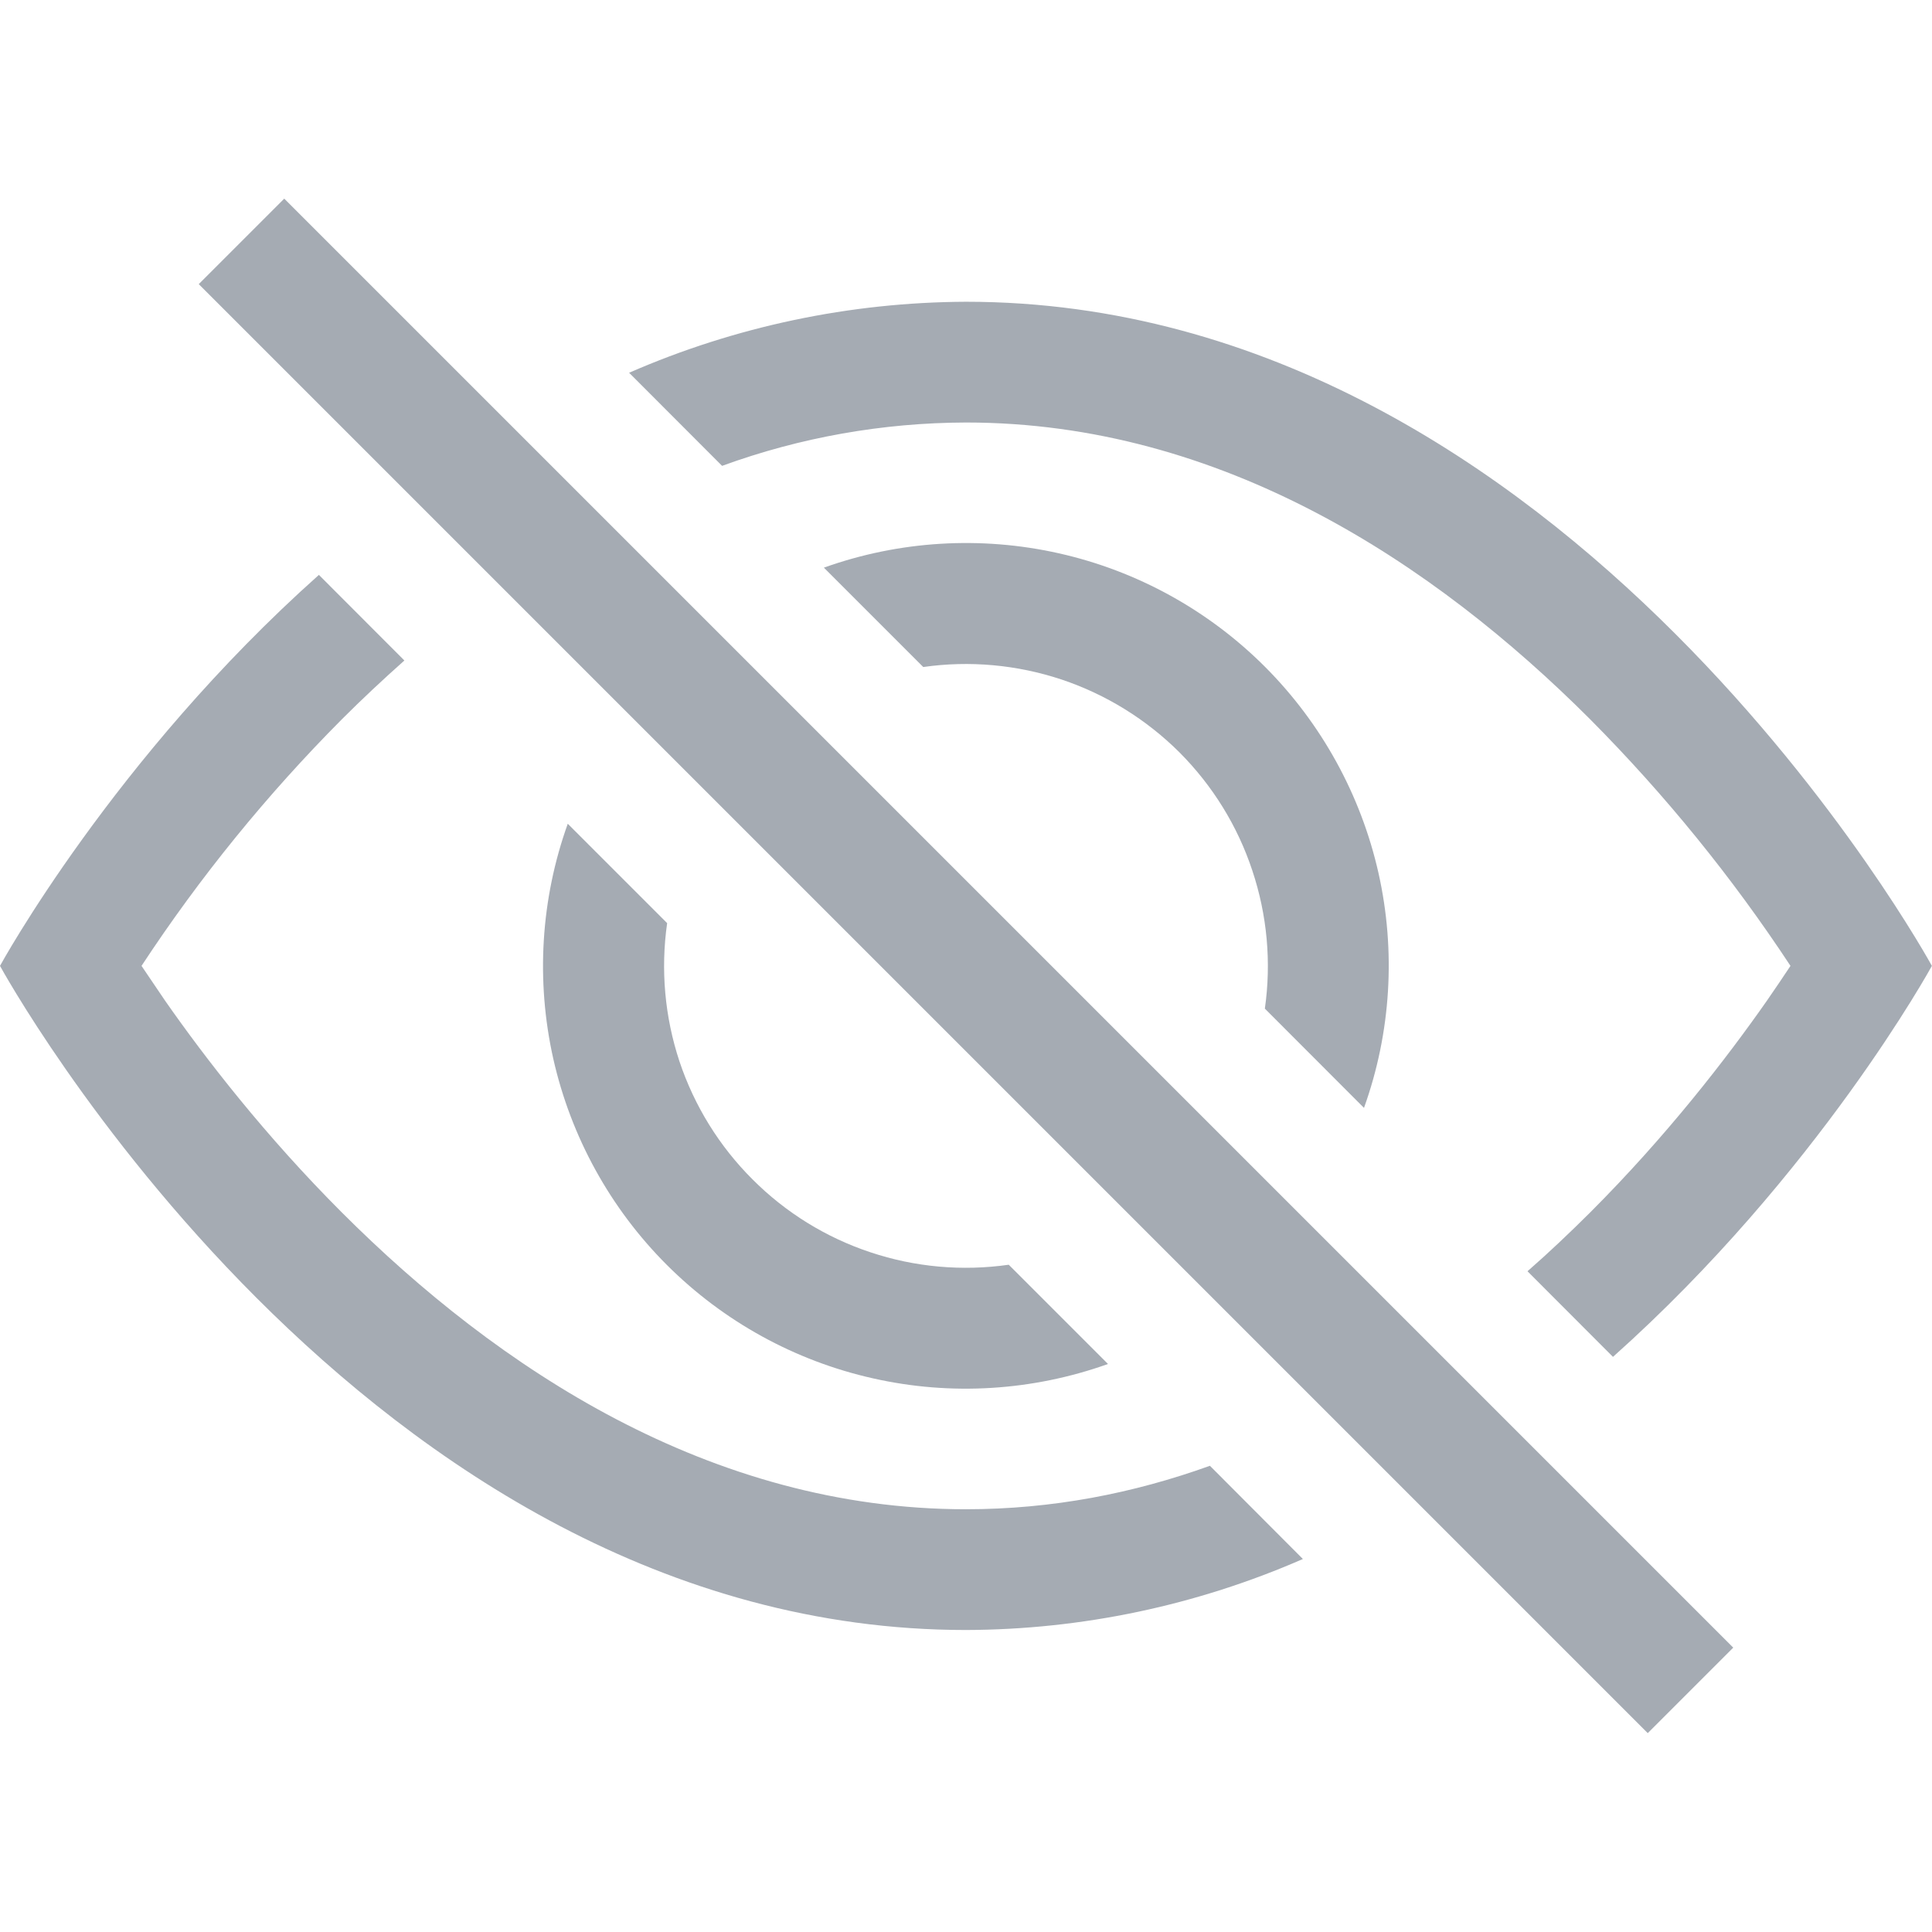 <svg width="16" height="16" viewBox="0 0 16 16" fill="none" xmlns="http://www.w3.org/2000/svg">
<g clip-path="url(#clip0_395_22418)">
<path d="M13.358 11.237C15.059 9.719 15.999 7.999 15.999 7.999C15.999 7.999 12.999 2.499 8 2.499C7.039 2.503 6.09 2.703 5.21 3.087L5.98 3.858C6.627 3.622 7.31 3.501 8 3.499C10.12 3.499 11.879 4.667 13.168 5.956C13.788 6.58 14.344 7.264 14.828 7.999C14.77 8.086 14.706 8.182 14.633 8.287C14.297 8.767 13.803 9.407 13.168 10.042C13.002 10.207 12.831 10.37 12.65 10.528L13.358 11.237Z" fill="#A5ABB3"/>
<path d="M11.296 9.175C11.52 8.551 11.561 7.876 11.416 7.23C11.27 6.583 10.944 5.991 10.476 5.522C10.007 5.053 9.415 4.727 8.768 4.582C8.121 4.437 7.447 4.478 6.823 4.701L7.646 5.524C8.03 5.469 8.422 5.505 8.79 5.627C9.158 5.75 9.493 5.957 9.768 6.231C10.042 6.506 10.249 6.84 10.371 7.209C10.494 7.577 10.53 7.969 10.475 8.353L11.296 9.175ZM8.354 10.474L9.176 11.296C8.551 11.519 7.877 11.561 7.23 11.415C6.583 11.27 5.991 10.944 5.522 10.475C5.054 10.007 4.728 9.415 4.582 8.768C4.437 8.121 4.478 7.446 4.702 6.822L5.525 7.645C5.47 8.03 5.505 8.421 5.627 8.79C5.75 9.158 5.957 9.493 6.232 9.767C6.506 10.042 6.841 10.249 7.209 10.371C7.577 10.494 7.969 10.529 8.354 10.474Z" fill="#A5ABB3"/>
<path d="M3.35 5.469C3.17 5.629 2.997 5.791 2.832 5.956C2.211 6.58 1.655 7.264 1.172 7.999L1.367 8.287C1.702 8.767 2.197 9.407 2.832 10.042C4.121 11.331 5.881 12.499 8 12.499C8.716 12.499 9.39 12.366 10.02 12.139L10.79 12.911C9.909 13.296 8.96 13.496 8 13.499C3 13.499 -0 7.999 -0 7.999C-0 7.999 0.939 6.278 2.641 4.761L3.349 5.47L3.35 5.469ZM13.646 14.353L1.646 2.353L2.354 1.645L14.354 13.645L13.646 14.353Z" fill="#A5ABB3"/>
</g>
<defs>
<clipPath id="clip0_395_22418">
<rect width="16" height="16" fill="white"/>
</clipPath>
</defs>
</svg>
